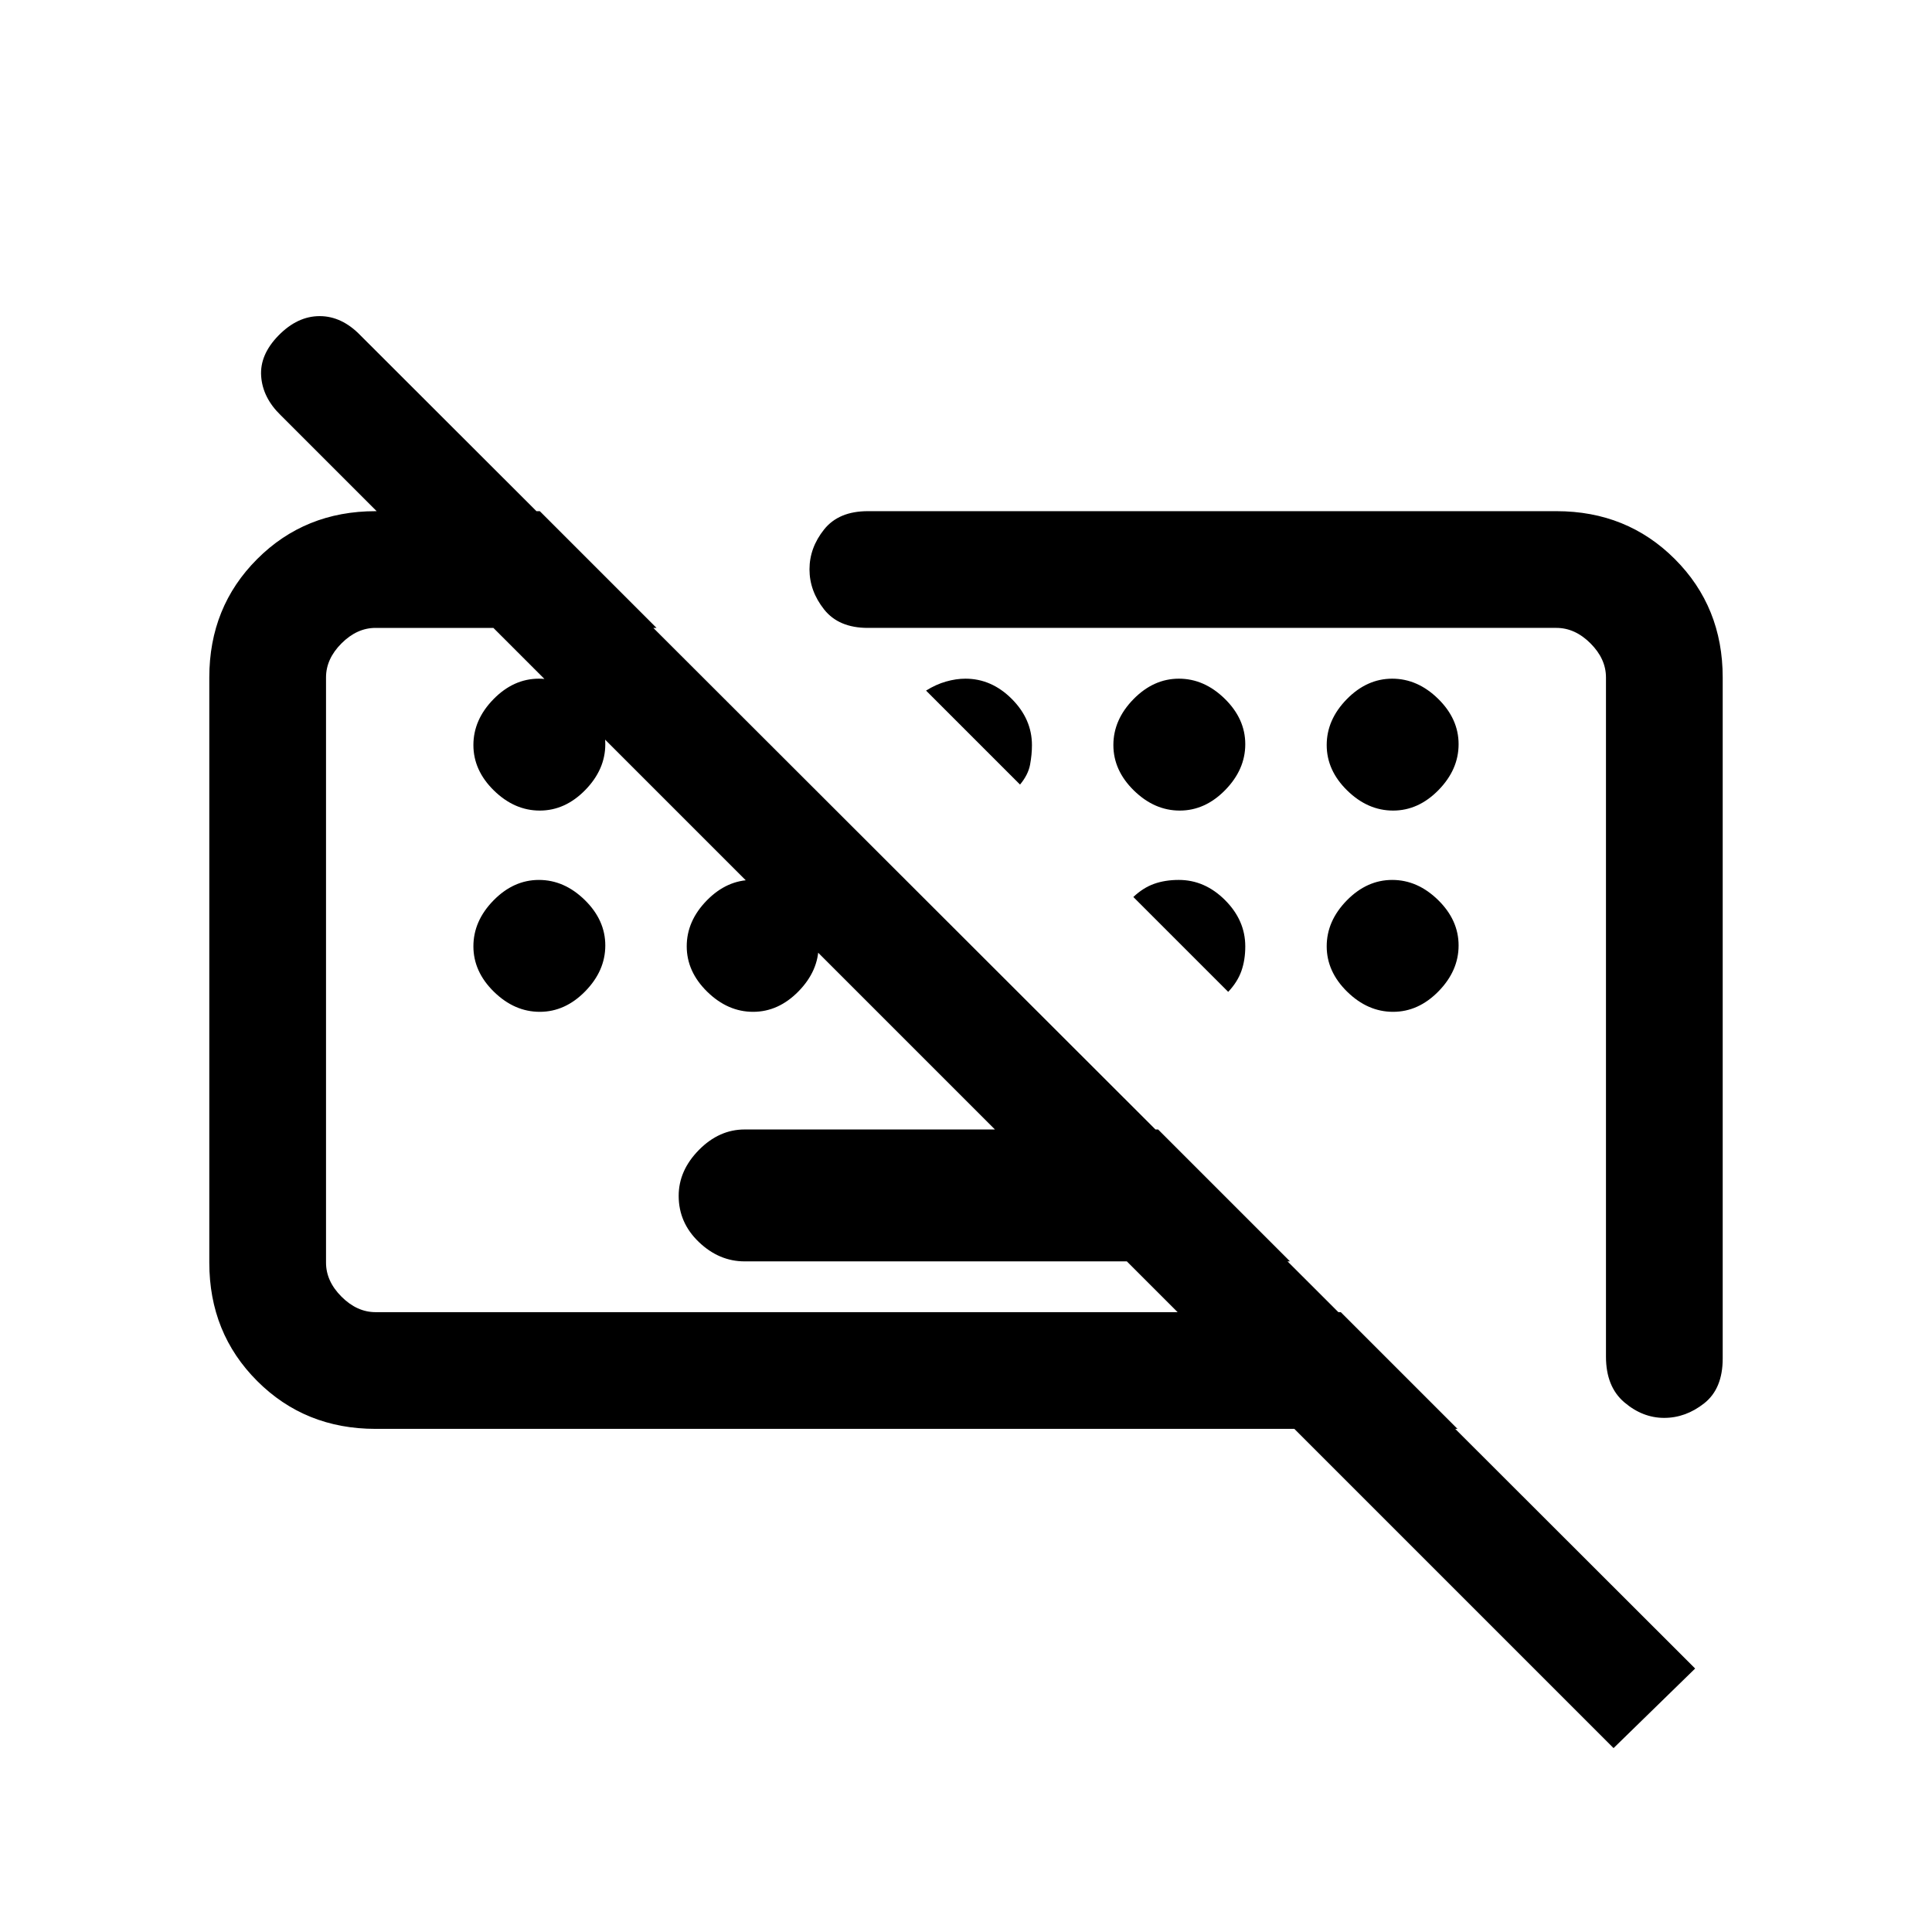 <svg xmlns="http://www.w3.org/2000/svg" height="20" viewBox="0 -960 960 960" width="20"><path d="m801.77-91.38-662.3-662.31q-8.93-8.66-9.7-19.33-.77-10.67 8.63-20.29 9.41-9.61 20.44-9.61 11.03 0 20.31 9.61l663.16 662.39-40.54 39.54ZM370-333.23q-12.68 0-22.73-9.6-10.04-9.6-10.04-22.96 0-12.59 10.04-22.79 10.05-10.19 22.73-10.19h205.46L641-333.23H370Zm486-290.15v338.42q0 15-9.19 22.25-9.18 7.25-19.9 7.25-10.72 0-19.81-7.75-9.1-7.75-9.1-22.7v-337.47q0-9.24-7.69-16.93-7.69-7.69-16.93-7.69H431.23q-14.5 0-21.75-9.19-7.25-9.18-7.25-19.9 0-10.72 7.25-19.81 7.25-9.1 21.75-9.1h342.15q35.05 0 58.83 23.79Q856-658.43 856-623.38ZM186.62-250q-35.05 0-58.83-23.79Q104-297.57 104-332.62v-290.76q0-35.05 23.79-58.83Q151.57-706 186.62-706h81.61l58 58H186.62q-9.24 0-16.93 7.69-7.69 7.69-7.69 16.93v290.76q0 9.24 7.69 16.93 7.69 7.69 16.93 7.69h479.61l58 58H186.62Zm228.53-228ZM614-465Zm-345.79-92.23q-12.59 0-22.79-9.98-10.19-9.98-10.19-22.58 0-12.59 9.98-22.79 9.98-10.19 22.58-10.19 12.59 0 22.79 9.98 10.19 9.98 10.19 22.58 0 12.59-9.98 22.79-9.98 10.19-22.58 10.19Zm238.64-12.92-46.7-46.7q4.9-3.06 9.91-4.49 5-1.43 9.67-1.43 12.95 0 23 10.04 10.04 10.05 10.04 23 0 4.67-.93 9.67-.93 5.01-4.99 9.91Zm79.36 12.92q-12.59 0-22.79-9.98-10.19-9.98-10.19-22.58 0-12.59 9.98-22.79 9.98-10.19 22.58-10.19 12.59 0 22.79 9.98 10.19 9.98 10.19 22.58 0 12.59-9.98 22.79-9.98 10.19-22.58 10.19Zm106 0q-12.59 0-22.79-9.98-10.19-9.98-10.19-22.58 0-12.59 9.98-22.79 9.98-10.19 22.58-10.19 12.59 0 22.79 9.98 10.19 9.98 10.19 22.58 0 12.59-9.98 22.79-9.98 10.19-22.58 10.19Zm-424 100q-12.59 0-22.79-9.98-10.19-9.98-10.19-22.58 0-12.59 9.98-22.79 9.98-10.19 22.58-10.19 12.59 0 22.79 9.98 10.19 9.98 10.19 22.58 0 12.59-9.98 22.79-9.98 10.19-22.58 10.19Zm106 0q-12.59 0-22.79-9.98-10.19-9.98-10.19-22.58 0-12.59 9.98-22.79 9.98-10.19 22.58-10.19 12.59 0 22.79 9.98 10.19 9.98 10.19 22.58 0 12.59-9.98 22.79-9.98 10.19-22.58 10.19Zm236.08-9.92-47.14-47.14q4.9-4.62 10.36-6.55 5.46-1.93 12.22-1.93 12.95 0 23 10.04 10.04 10.05 10.04 23 0 6.76-1.93 12.22-1.93 5.46-6.55 10.36Zm81.92 9.92q-12.59 0-22.79-9.98-10.19-9.98-10.19-22.58 0-12.59 9.98-22.79 9.98-10.19 22.58-10.19 12.59 0 22.79 9.98 10.19 9.98 10.19 22.58 0 12.59-9.98 22.79-9.98 10.19-22.58 10.19Z"/></svg>